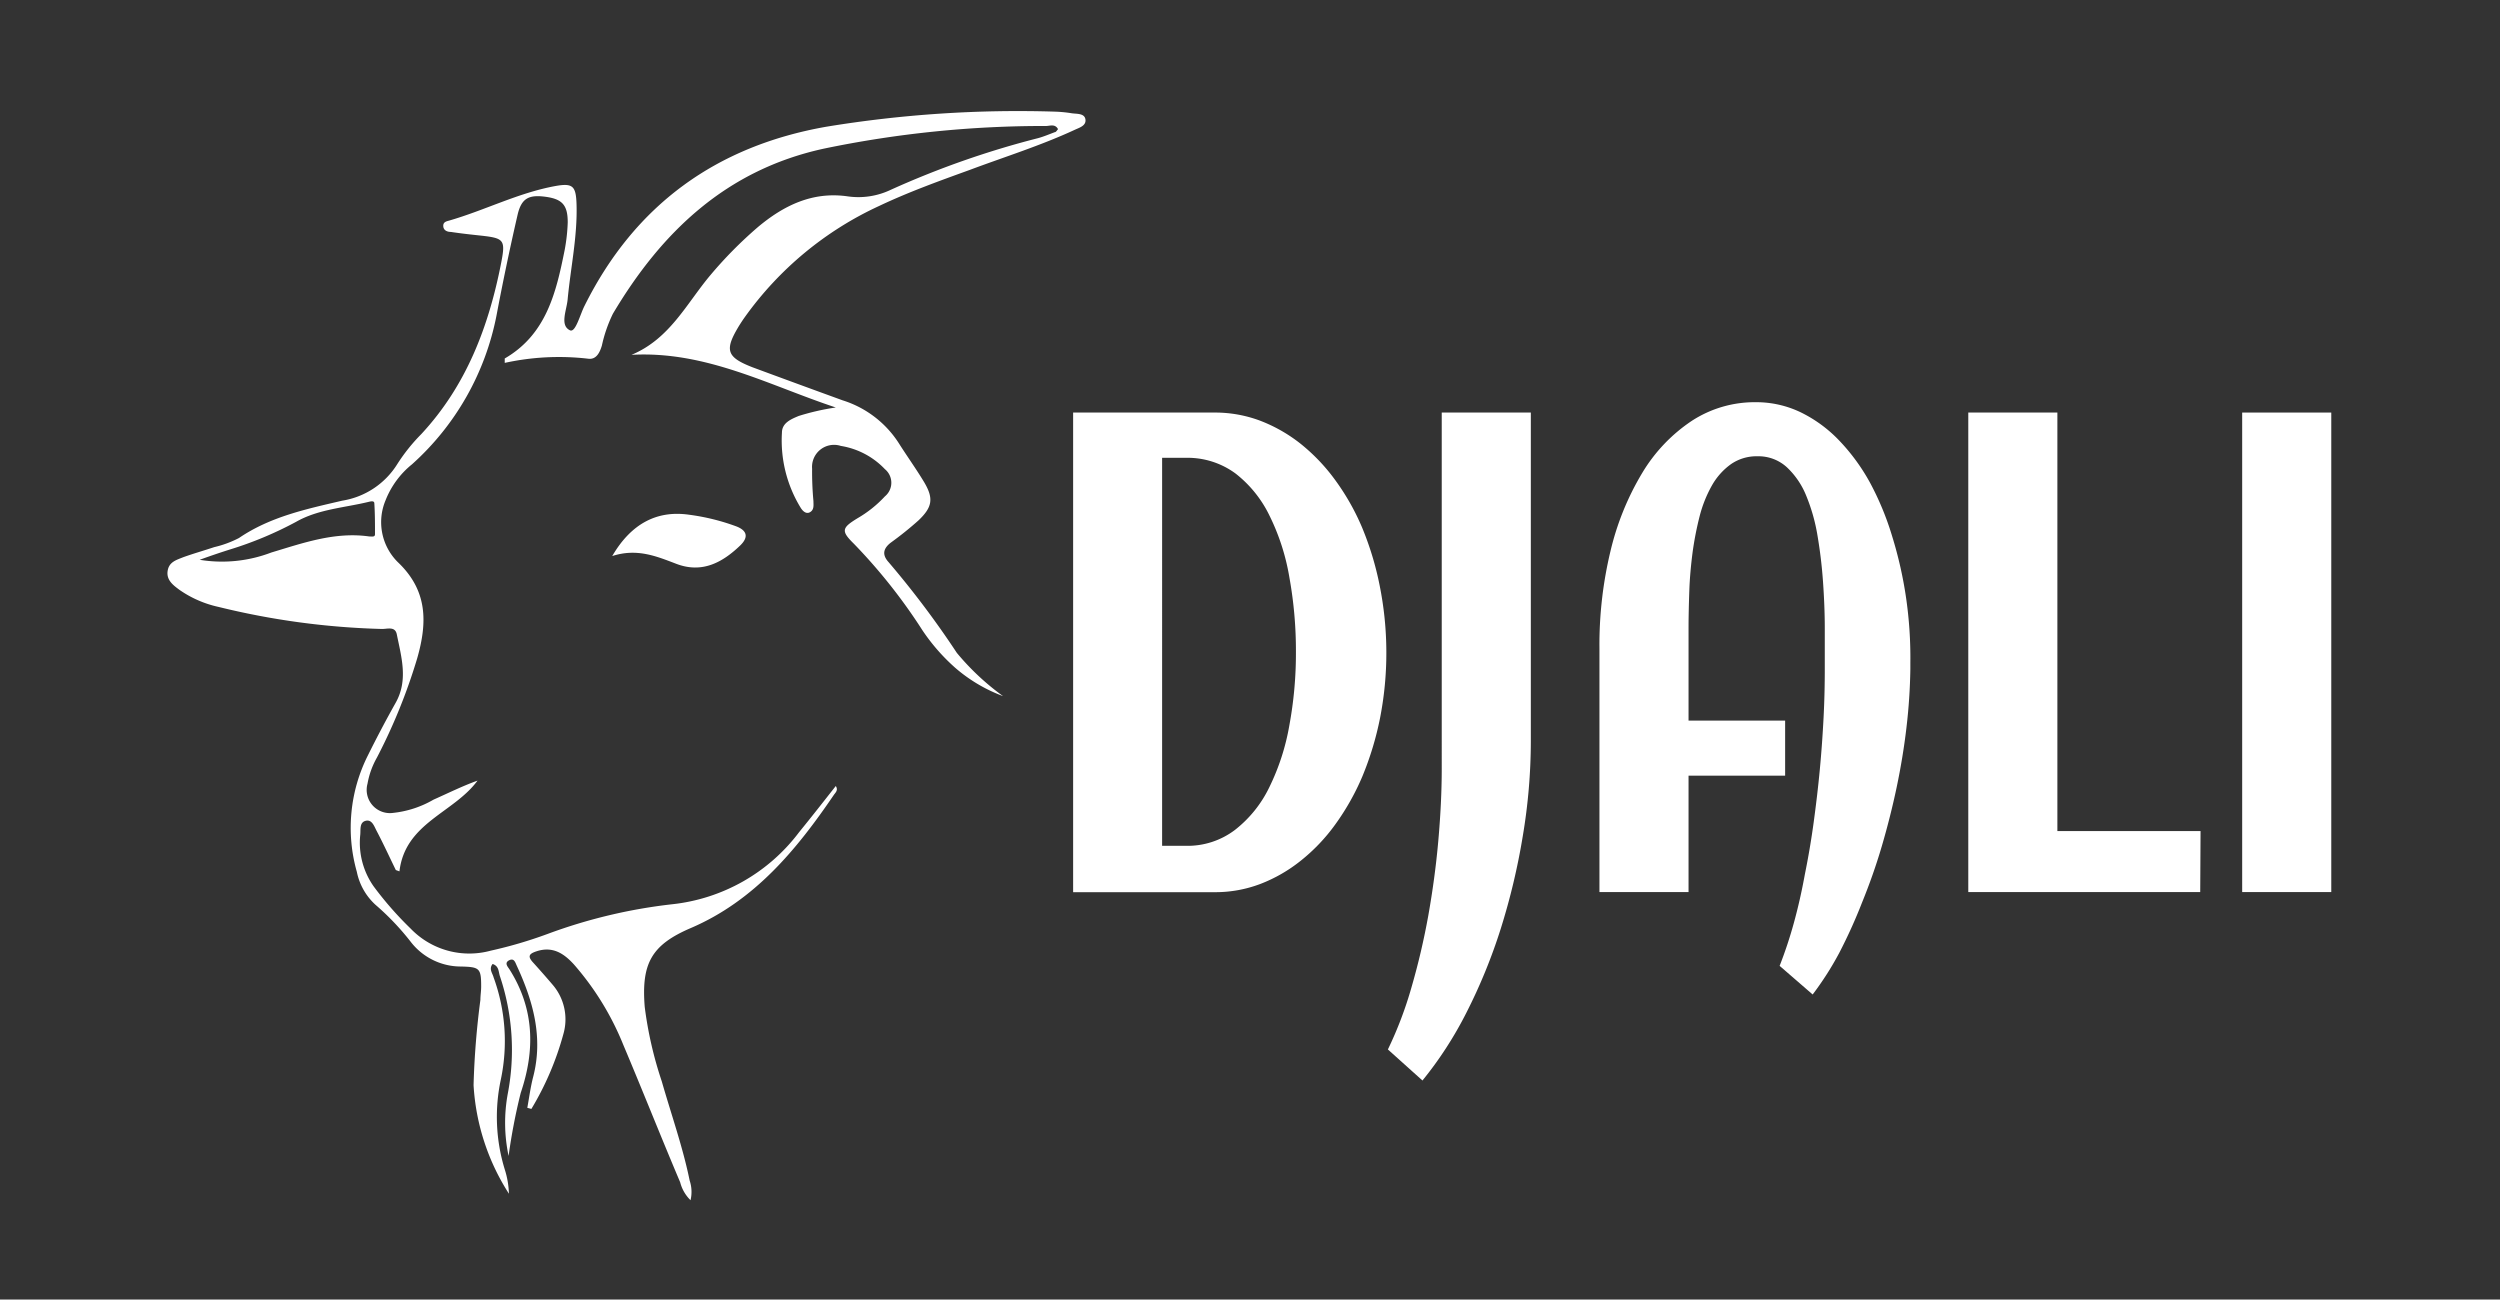 <svg id="Layer_1" data-name="Layer 1" xmlns="http://www.w3.org/2000/svg" width="227" height="118" viewBox="0 0 227 118"><rect x="0" y="0" width="227" height="118" fill="#333333" stroke="none"/><defs><style>.cls-1{fill:#fff;}</style></defs><title>Djali-text-logo</title><path class="cls-1" d="M47.88,100.59c.17-.93.29-1.88.53-2.8.93-3.59,0-6.89-1.49-10.11-.13-.28-.23-.68-.64-.51-.56.25-.15.63,0,.88,2.24,3.56,2.32,7.29,1,11.19a53.51,53.51,0,0,0-1.1,5.72,14.57,14.57,0,0,1-.08-5.62,21.06,21.06,0,0,0-.71-10.71c-.13-.38-.07-.91-.66-1.1-.37.45,0,.85.09,1.22A16.9,16.9,0,0,1,45.48,98a16.22,16.22,0,0,0,.36,8.21,8,8,0,0,1,.37,2.18A20.41,20.41,0,0,1,43,98.53a74.5,74.5,0,0,1,.62-7.74c0-.4.07-.8.07-1.2,0-1.67-.13-1.79-1.83-1.83a5.75,5.75,0,0,1-4.54-2.21,23.46,23.46,0,0,0-3.22-3.39,5.53,5.53,0,0,1-1.7-3,14.64,14.64,0,0,1,1-10.56q1.19-2.4,2.5-4.74c1.19-2.07.55-4.17.13-6.26-.15-.76-.87-.48-1.35-.49a69.37,69.37,0,0,1-14.83-2,9.92,9.92,0,0,1-3.54-1.54c-.58-.43-1.21-.89-1.09-1.72s.79-1,1.43-1.26c.92-.33,1.87-.6,2.8-.91a9.57,9.57,0,0,0,2.25-.83c2.85-1.94,6.13-2.63,9.38-3.39a7.23,7.23,0,0,0,5-3.33,16.43,16.43,0,0,1,2.17-2.71c4.1-4.41,6.13-9.78,7.26-15.57.4-2.06.25-2.22-1.78-2.45-.94-.1-1.87-.2-2.79-.34-.3,0-.66-.12-.69-.51s.28-.45.53-.52c3.26-.94,6.3-2.53,9.66-3.14,1.57-.28,1.86,0,1.91,1.66.09,2.92-.54,5.77-.81,8.66-.1,1-.72,2.33.21,2.78.5.25.91-1.4,1.32-2.21,4.57-9.19,12-14.53,22-16.28a107.4,107.4,0,0,1,20.81-1.36,12.2,12.2,0,0,1,1.47.15c.47.06,1.14,0,1.21.57s-.58.74-1,.94c-3.09,1.43-6.33,2.44-9.51,3.63-2.76,1-5.54,2-8.2,3.26A30.85,30.85,0,0,0,67.64,28.78c-.18.25-.35.51-.52.78-1.35,2.22-1.18,2.86,1.21,3.79,2.7,1,5.43,2,8.18,3a9.39,9.39,0,0,1,5.17,4c.72,1.13,1.5,2.22,2.19,3.36.92,1.52.82,2.32-.48,3.55a30.59,30.59,0,0,1-2.49,2c-.72.55-.82,1.12-.21,1.79a83.85,83.85,0,0,1,6.19,8.23,22.72,22.72,0,0,0,4.2,3.93,14.16,14.16,0,0,1-4.33-2.56,17.69,17.69,0,0,1-3-3.43,50.17,50.17,0,0,0-6.23-7.86c-1.17-1.15-1.08-1.43.32-2.29a10.7,10.7,0,0,0,2.51-2,1.6,1.6,0,0,0,0-2.47,7.07,7.07,0,0,0-4-2.11,2,2,0,0,0-2.61,2.07,28.9,28.9,0,0,0,.12,2.94c0,.36.08.77-.3,1s-.71-.14-.88-.43A11.69,11.69,0,0,1,71,39.29c0-.88.8-1.22,1.52-1.52A21.73,21.73,0,0,1,75.89,37c-6.06-2-11.79-5.16-18.55-4.78,3.5-1.46,5-4.68,7.2-7.28a38,38,0,0,1,4.23-4.28c2.37-2,5-3.29,8.2-2.83a6.82,6.82,0,0,0,3.92-.6,81,81,0,0,1,13.38-4.69c.51-.14,1-.35,1.51-.54.11,0,.19-.17.29-.27-.26-.5-.72-.3-1.07-.29a98,98,0,0,0-20.21,2.06C66,15.42,60.1,21,55.65,28.49a12.78,12.78,0,0,0-1,2.89c-.19.63-.51,1.3-1.25,1.19a23,23,0,0,0-7.57.38c0-.24,0-.38,0-.4,3.78-2.19,4.67-6,5.44-9.84a16.47,16.47,0,0,0,.28-2.52c0-1.54-.47-2.11-2-2.32S47.35,18,47,19.49q-1.05,4.56-1.92,9.17a24.43,24.43,0,0,1-7.67,13.5A7.93,7.93,0,0,0,35,45.45a5.11,5.11,0,0,0,1.13,5.6c2.7,2.57,2.69,5.45,1.75,8.73a51.45,51.45,0,0,1-3.65,9,7.38,7.38,0,0,0-.86,2.38,2.11,2.11,0,0,0,2.33,2.65,9.25,9.25,0,0,0,3.66-1.2c1.33-.59,2.63-1.24,4-1.73-2.17,2.95-6.57,3.83-7.09,8.24L35.94,79c-.58-1.19-1.13-2.39-1.74-3.55-.22-.41-.42-1.07-1-.92s-.44.81-.49,1.28a6.88,6.88,0,0,0,1.23,4.69,31.17,31.17,0,0,0,3.35,3.82,7.39,7.39,0,0,0,7.27,2,39.84,39.84,0,0,0,5.14-1.51A47.86,47.86,0,0,1,61,82.11a16.65,16.65,0,0,0,11.56-6.55c1.12-1.37,2.21-2.77,3.33-4.19.23.36,0,.57-.15.77-3.4,5-7.21,9.63-13,12.12-3.61,1.54-4.51,3.24-4.2,7.16a35,35,0,0,0,1.55,6.77c.86,3,1.92,6,2.53,9a3.25,3.25,0,0,1,.08,1.79,3.49,3.49,0,0,1-.94-1.63C60,103.2,58.34,99,56.59,94.86a25.65,25.65,0,0,0-4.47-7.28c-.91-1-1.93-1.69-3.41-1.2-.67.22-.82.45-.32,1s1.19,1.33,1.76,2a4.82,4.82,0,0,1,1,4.53,26.78,26.78,0,0,1-2.9,6.78ZM18.13,50.83a12.54,12.54,0,0,0,6.5-.66c2.9-.87,5.78-1.9,8.89-1.46.23,0,.53.08.53-.2,0-.93,0-1.87-.06-2.8,0-.28-.35-.18-.56-.13-2.2.53-4.54.66-6.54,1.8a33.19,33.19,0,0,1-6,2.51C19.94,50.19,19,50.51,18.13,50.83Z"/><path class="cls-1" d="M55.59,50.49c1.75-3,4.12-4.17,7-3.75a19.71,19.71,0,0,1,4.28,1.06c1,.39,1.09,1,.35,1.72-1.63,1.57-3.48,2.56-5.8,1.68C59.61,50.51,57.84,49.76,55.59,50.49Z"/><path class="cls-1" d="M125.88,59.19a30.71,30.71,0,0,1-.57,6,28.21,28.21,0,0,1-1.6,5.29,22.2,22.2,0,0,1-2.46,4.37,16.61,16.61,0,0,1-3.15,3.31,13.71,13.71,0,0,1-3.68,2.11,11.48,11.48,0,0,1-4,.74H97.44V37.46h12.93a11.63,11.63,0,0,1,4,.72,13.94,13.94,0,0,1,3.67,2.07,17.1,17.1,0,0,1,3.16,3.29,21.49,21.49,0,0,1,2.47,4.34,27.78,27.78,0,0,1,1.6,5.27A30.88,30.88,0,0,1,125.88,59.19Zm-8.21,0a37.41,37.41,0,0,0-.59-6.74,20.09,20.09,0,0,0-1.8-5.61,10.8,10.8,0,0,0-3.1-3.85,7.34,7.34,0,0,0-4.52-1.42h-2.14V76.8h2.14a7.12,7.12,0,0,0,4.47-1.44,10.92,10.92,0,0,0,3.12-3.87,20.77,20.77,0,0,0,1.82-5.61A36,36,0,0,0,117.67,59.19Z"/><path class="cls-1" d="M139,67.36a52.33,52.33,0,0,1-.73,8.55,60.65,60.65,0,0,1-2,8.41,50,50,0,0,1-3.11,7.61,34.27,34.27,0,0,1-4,6.18l-3.14-2.82a34.86,34.86,0,0,0,2.14-5.63,64.24,64.24,0,0,0,1.53-6.53c.4-2.26.71-4.53.91-6.81s.31-4.45.31-6.51V37.46H139Z"/><path class="cls-1" d="M173.46,60.19v.57a51.21,51.21,0,0,1-.35,5.27c-.21,1.81-.51,3.63-.89,5.44s-.84,3.62-1.36,5.39-1.13,3.48-1.79,5.1A47.25,47.25,0,0,1,167,86.53a28.19,28.19,0,0,1-2.41,3.77l-3-2.6a39.4,39.4,0,0,0,1.29-3.89q.58-2.1,1-4.41c.31-1.53.58-3.1.8-4.72s.41-3.22.56-4.81.26-3.16.34-4.71.11-3,.11-4.4c0-1.09,0-2.32,0-3.71s-.06-2.79-.16-4.22-.27-2.83-.5-4.19A16.53,16.53,0,0,0,164,45a7.25,7.25,0,0,0-1.75-2.57,3.81,3.81,0,0,0-2.66-1,4.08,4.08,0,0,0-2.41.71,6,6,0,0,0-1.72,1.91,11.45,11.45,0,0,0-1.12,2.77,29.38,29.38,0,0,0-.65,3.31c-.15,1.16-.26,2.33-.3,3.51s-.07,2.3-.07,3.35v8.44h8.77v5h-8.77V81h-8.09V58.88a36.38,36.38,0,0,1,1-8.83,24.88,24.88,0,0,1,2.88-7.1,14.84,14.84,0,0,1,4.48-4.72,10.46,10.46,0,0,1,5.84-1.71,9.31,9.31,0,0,1,4.08.92A12.25,12.25,0,0,1,167,40a18.12,18.12,0,0,1,2.81,3.85,26.18,26.18,0,0,1,2,4.85,36.83,36.83,0,0,1,1.26,5.57A37.92,37.92,0,0,1,173.46,60.19Z"/><path class="cls-1" d="M199.78,81H178.72V37.46h8.09v38h13Z"/><path class="cls-1" d="M211.68,81h-8.09V37.46h8.09Z"/></svg>